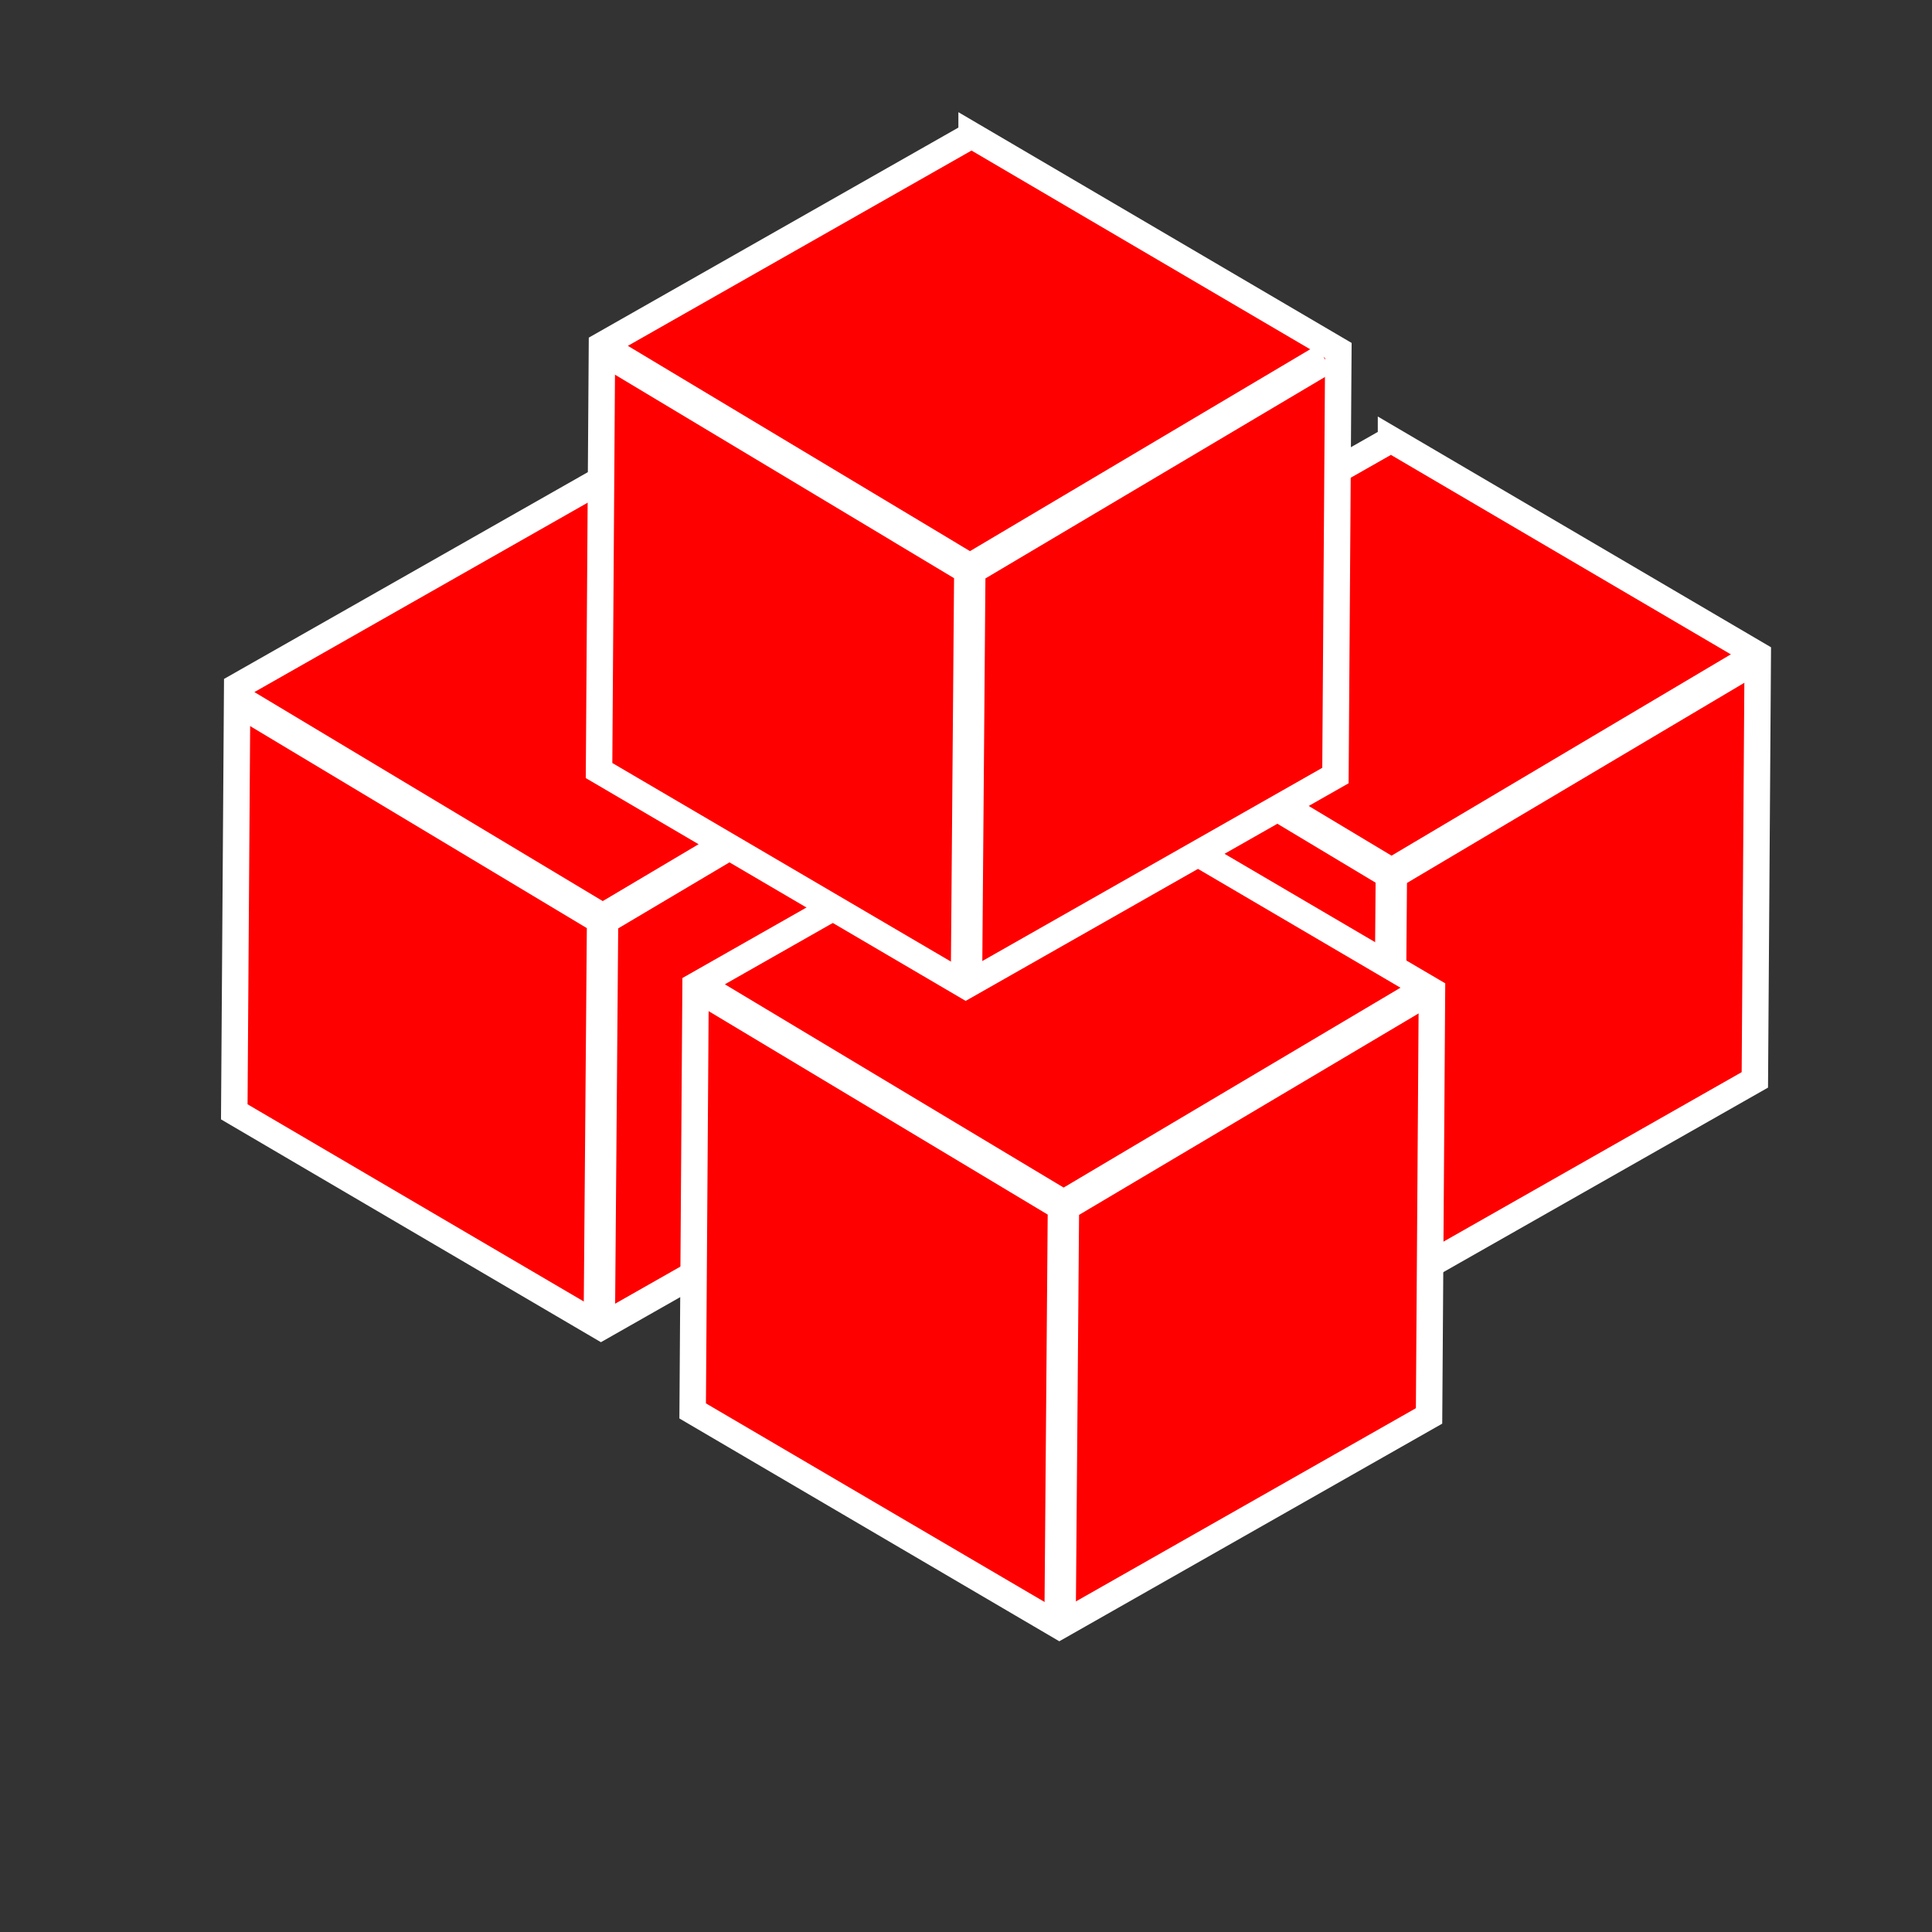 <?xml version="1.0" encoding="UTF-8" standalone="no"?>
<!-- Created with Inkscape (http://www.inkscape.org/) -->

<svg
   xmlns:dc="http://purl.org/dc/elements/1.1/"
   xmlns:cc="http://creativecommons.org/ns#"
   xmlns:rdf="http://www.w3.org/1999/02/22-rdf-syntax-ns#"
   xmlns:svg="http://www.w3.org/2000/svg"
   xmlns="http://www.w3.org/2000/svg"
   xmlns:sodipodi="http://sodipodi.sourceforge.net/DTD/sodipodi-0.dtd"
   xmlns:inkscape="http://www.inkscape.org/namespaces/inkscape"
   width="256"
   height="256"
   id="svg6450"
   version="1.1"
   inkscape:version="0.48.3.1 r9886"
   sodipodi:docname="desarrollo-0.1.svg">
  <rect width="100%" height="100%" fill="#333333" stroke="none"/>
  <defs
     id="defs6452">
    <filter
       id="filter6365"
       inkscape:menu-tooltip="Draws a black outline around"
       inkscape:menu="ABCs"
       inkscape:label="Black outline"
       color-interpolation-filters="sRGB">
      <feGaussianBlur
         id="feGaussianBlur6367"
         stdDeviation="2"
         in="SourceAlpha"
         result="result0" />
      <feComposite
         k4="0"
         k1="0"
         id="feComposite6369"
         in2="result0"
         result="result3"
         operator="arithmetic"
         in="SourceGraphic"
         k2="1"
         k3="10" />
      <feComposite
         id="feComposite6371"
         in2="result3"
         operator="in"
         in="result3"
         result="result4" />
    </filter>
    <filter
       id="filter6506"
       inkscape:menu-tooltip="Draws a black outline around"
       inkscape:menu="ABCs"
       inkscape:label="Black outline"
       color-interpolation-filters="sRGB">
      <feGaussianBlur
         id="feGaussianBlur6508"
         stdDeviation="2"
         in="SourceAlpha"
         result="result0" />
      <feComposite
         id="feComposite6510"
         in2="result0"
         result="result3"
         operator="arithmetic"
         in="SourceGraphic"
         k2="1"
         k3="10" />
      <feComposite
         id="feComposite6512"
         in2="result3"
         k2="1"
         operator="in"
         in="result3"
         result="result4" />
    </filter>
    <filter
       id="filter6514"
       inkscape:menu-tooltip="Simple Gaussian blur, same as the blur slider in Fill and Stroke dialog"
       inkscape:menu="ABCs"
       inkscape:label="Simple blur"
       color-interpolation-filters="sRGB">
      <feGaussianBlur
         id="feGaussianBlur6516"
         stdDeviation="2"
         in="SourceAlpha"
         result="result0" />
      <feComposite
         id="feComposite6518"
         in2="result0"
         result="result3"
         operator="arithmetic"
         in="SourceGraphic"
         k2="1"
         k3="10" />
      <feComposite
         id="feComposite6520"
         in2="result3"
         k2="1"
         operator="in"
         in="result3"
         result="fbSourceGraphic" />
      <feColorMatrix
         result="fbSourceGraphicAlpha"
         in="fbSourceGraphic"
         values="0 0 0 -1 0 0 0 0 -1 0 0 0 0 -1 0 0 0 0 1 0"
         id="feColorMatrix6566" />
      <feGaussianBlur
         id="feGaussianBlur6568"
         stdDeviation="3"
         in="fbSourceGraphic" />
    </filter>
    <filter
       id="filter6522"
       inkscape:menu-tooltip="Draws a black outline around"
       inkscape:menu="ABCs"
       inkscape:label="Black outline"
       color-interpolation-filters="sRGB">
      <feGaussianBlur
         id="feGaussianBlur6524"
         stdDeviation="2"
         in="SourceAlpha"
         result="result0" />
      <feComposite
         id="feComposite6526"
         in2="result0"
         result="result3"
         operator="arithmetic"
         in="SourceGraphic"
         k2="1"
         k3="10" />
      <feComposite
         id="feComposite6528"
         in2="result3"
         k2="1"
         operator="in"
         in="result3"
         result="result4" />
    </filter>
    <filter
       id="filter6530"
       inkscape:menu-tooltip="Draws a black outline around"
       inkscape:menu="ABCs"
       inkscape:label="Black outline"
       color-interpolation-filters="sRGB">
      <feGaussianBlur
         id="feGaussianBlur6532"
         stdDeviation="2"
         in="SourceAlpha"
         result="result0" />
      <feComposite
         id="feComposite6534"
         in2="result0"
         result="result3"
         operator="arithmetic"
         in="SourceGraphic"
         k2="1"
         k3="10" />
      <feComposite
         id="feComposite6536"
         in2="result3"
         k2="1"
         operator="in"
         in="result3"
         result="result4" />
    </filter>
    <filter
       id="filter6538"
       inkscape:menu-tooltip="Simple Gaussian blur, same as the blur slider in Fill and Stroke dialog"
       inkscape:menu="ABCs"
       inkscape:label="Simple blur"
       color-interpolation-filters="sRGB">
      <feGaussianBlur
         id="feGaussianBlur6540"
         stdDeviation="2"
         in="SourceAlpha"
         result="result0" />
      <feComposite
         id="feComposite6542"
         in2="result0"
         result="result3"
         operator="arithmetic"
         in="SourceGraphic"
         k2="1"
         k3="10" />
      <feComposite
         id="feComposite6544"
         in2="result3"
         k2="1"
         operator="in"
         in="result3"
         result="fbSourceGraphic" />
      <feColorMatrix
         result="fbSourceGraphicAlpha"
         in="fbSourceGraphic"
         values="0 0 0 -1 0 0 0 0 -1 0 0 0 0 -1 0 0 0 0 1 0"
         id="feColorMatrix6570" />
      <feGaussianBlur
         id="feGaussianBlur6572"
         stdDeviation="3"
         in="fbSourceGraphic" />
    </filter>
    <filter
       id="filter6546"
       inkscape:menu-tooltip="Draws a black outline around"
       inkscape:menu="ABCs"
       inkscape:label="Black outline"
       color-interpolation-filters="sRGB">
      <feGaussianBlur
         id="feGaussianBlur6548"
         stdDeviation="2"
         in="SourceAlpha"
         result="result0" />
      <feComposite
         id="feComposite6550"
         in2="result0"
         result="result3"
         operator="arithmetic"
         in="SourceGraphic"
         k2="1"
         k3="10" />
      <feComposite
         id="feComposite6552"
         in2="result3"
         k2="1"
         operator="in"
         in="result3"
         result="result4" />
    </filter>
    <filter
       id="filter6554"
       inkscape:menu-tooltip="Simple Gaussian blur, same as the blur slider in Fill and Stroke dialog"
       inkscape:menu="ABCs"
       inkscape:label="Simple blur"
       color-interpolation-filters="sRGB">
      <feGaussianBlur
         id="feGaussianBlur6556"
         stdDeviation="2"
         in="SourceAlpha"
         result="result0" />
      <feComposite
         id="feComposite6558"
         in2="result0"
         result="result3"
         operator="arithmetic"
         in="SourceGraphic"
         k2="1"
         k3="10" />
      <feComposite
         id="feComposite6560"
         in2="result3"
         k2="1"
         operator="in"
         in="result3"
         result="fbSourceGraphic" />
      <feColorMatrix
         result="fbSourceGraphicAlpha"
         in="fbSourceGraphic"
         values="0 0 0 -1 0 0 0 0 -1 0 0 0 0 -1 0 0 0 0 1 0"
         id="feColorMatrix6562" />
      <feGaussianBlur
         id="feGaussianBlur6564"
         stdDeviation="3"
         in="fbSourceGraphic" />
    </filter>
    <filter
       id="filter7123"
       inkscape:label="Simple blur"
       inkscape:menu="ABCs"
       inkscape:menu-tooltip="Simple Gaussian blur, same as the blur slider in Fill and Stroke dialog"
       color-interpolation-filters="sRGB">
      <feGaussianBlur
         id="feGaussianBlur7125"
         stdDeviation="3" />
    </filter>
    <filter
       id="filter4862"
       inkscape:menu-tooltip="Draws a black outline around"
       inkscape:menu="ABCs"
       inkscape:label="Black outline"
       color-interpolation-filters="sRGB">
      <feGaussianBlur
         id="feGaussianBlur4864"
         stdDeviation="2"
         in="SourceAlpha"
         result="result0" />
      <feComposite
         id="feComposite4866"
         in2="result0"
         result="result3"
         operator="arithmetic"
         in="SourceGraphic"
         k2="1"
         k3="10" />
      <feComposite
         id="feComposite4868"
         in2="result3"
         k2="1"
         operator="in"
         in="result3"
         result="result4" />
    </filter>
  </defs>
  <sodipodi:namedview
     id="base"
     pagecolor="#ffffff"
     bordercolor="#666666"
     borderopacity="1.0"
     inkscape:pageopacity="0.0"
     inkscape:pageshadow="2"
     inkscape:zoom="2.8423409"
     inkscape:cx="113.10606"
     inkscape:cy="114.7591"
     inkscape:document-units="px"
     inkscape:current-layer="layer1"
     showgrid="false"
     inkscape:window-width="1855"
     inkscape:window-height="1056"
     inkscape:window-x="65"
     inkscape:window-y="24"
     inkscape:window-maximized="1" />
  <g
     inkscape:label="Layer 1"
     inkscape:groupmode="layer"
     id="layer1"
     transform="translate(0,-796.362)">
    <path
       style="fill:#ff0000;fill-opacity:1;stroke:#ffffff;stroke-width:3.505;stroke-miterlimit:4;stroke-dasharray:none"
       d="m 184.317,854.614 -48.981,27.837 -0.386,56.338 48.595,28.501 48.981,-27.837 0.386,-56.323 -48.595,-28.517 z"
       id="path6500"
       inkscape:connector-curvature="0" />
    <path
       style="fill:#ff0000;fill-opacity:1;stroke:#ffffff;stroke-width:3.505;stroke-miterlimit:4;stroke-dasharray:none"
       d="m 80.41,859.51 -48.981,27.837 -0.386,56.338 48.595,28.501 48.981,-27.837 0.386,-56.323 -48.595,-28.517 z"
       id="path6492"
       inkscape:connector-curvature="0" />
    <path
       inkscape:connector-curvature="0"
       d="m 136.482,883.421 48.244,28.947 m 46.662,-28.1 -46.991,27.882 m -0.035,0.194 -0.439,54.029"
       style="fill:none;stroke:#ffffff;stroke-width:4.156;stroke-linecap:butt;stroke-linejoin:miter;stroke-miterlimit:4;stroke-opacity:1;stroke-dasharray:none"
       id="path3212" />
    <path
       inkscape:connector-curvature="0"
       id="path6498"
       d="m 141.148,899.141 -48.981,27.837 -0.386,56.338 48.595,28.501 48.981,-27.837 0.386,-56.323 -48.595,-28.517 z"
       style="fill:#ff0000;fill-opacity:1;stroke:#ffffff;stroke-width:3.505;stroke-miterlimit:4;stroke-dasharray:none" />
    <path
       inkscape:connector-curvature="0"
       id="path3210"
       style="fill:none;stroke:#ffffff;stroke-width:4.156;stroke-linecap:butt;stroke-linejoin:miter;stroke-miterlimit:4;stroke-opacity:1;stroke-dasharray:none"
       d="m 31.964,889.44 48.244,28.947 M 126.87,890.287 79.879,918.169 m -0.035,0.194 -0.439,54.029" />
    <path
       inkscape:connector-curvature="0"
       id="path6494"
       d="m 128.743,814.287 -48.981,27.837 -0.386,56.338 48.595,28.501 48.981,-27.837 0.386,-56.323 -48.595,-28.517 z"
       style="fill:#ff0000;fill-opacity:1;stroke:#ffffff;stroke-width:3.505;stroke-miterlimit:4;stroke-dasharray:none" />
    <path
       d="m 93.033,927.402 48.244,28.947 m 46.662,-28.1 -46.991,27.882 m -0.035,0.194 -0.439,54.029"
       style="fill:none;stroke:#ffffff;stroke-width:4.156;stroke-linecap:butt;stroke-linejoin:miter;stroke-miterlimit:4;stroke-opacity:1;stroke-dasharray:none"
       id="path6611"
       inkscape:connector-curvature="0" />
    <path
       d="m 80.624,843.07 48.244,28.947 m 46.662,-28.1 -46.991,27.882 m -0.035,0.194 -0.439,54.029"
       style="fill:none;stroke:#ffffff;stroke-width:4.156;stroke-linecap:butt;stroke-linejoin:miter;stroke-miterlimit:4;stroke-opacity:1;stroke-dasharray:none"
       id="path7127"
       inkscape:connector-curvature="0" />
  </g>
</svg>
